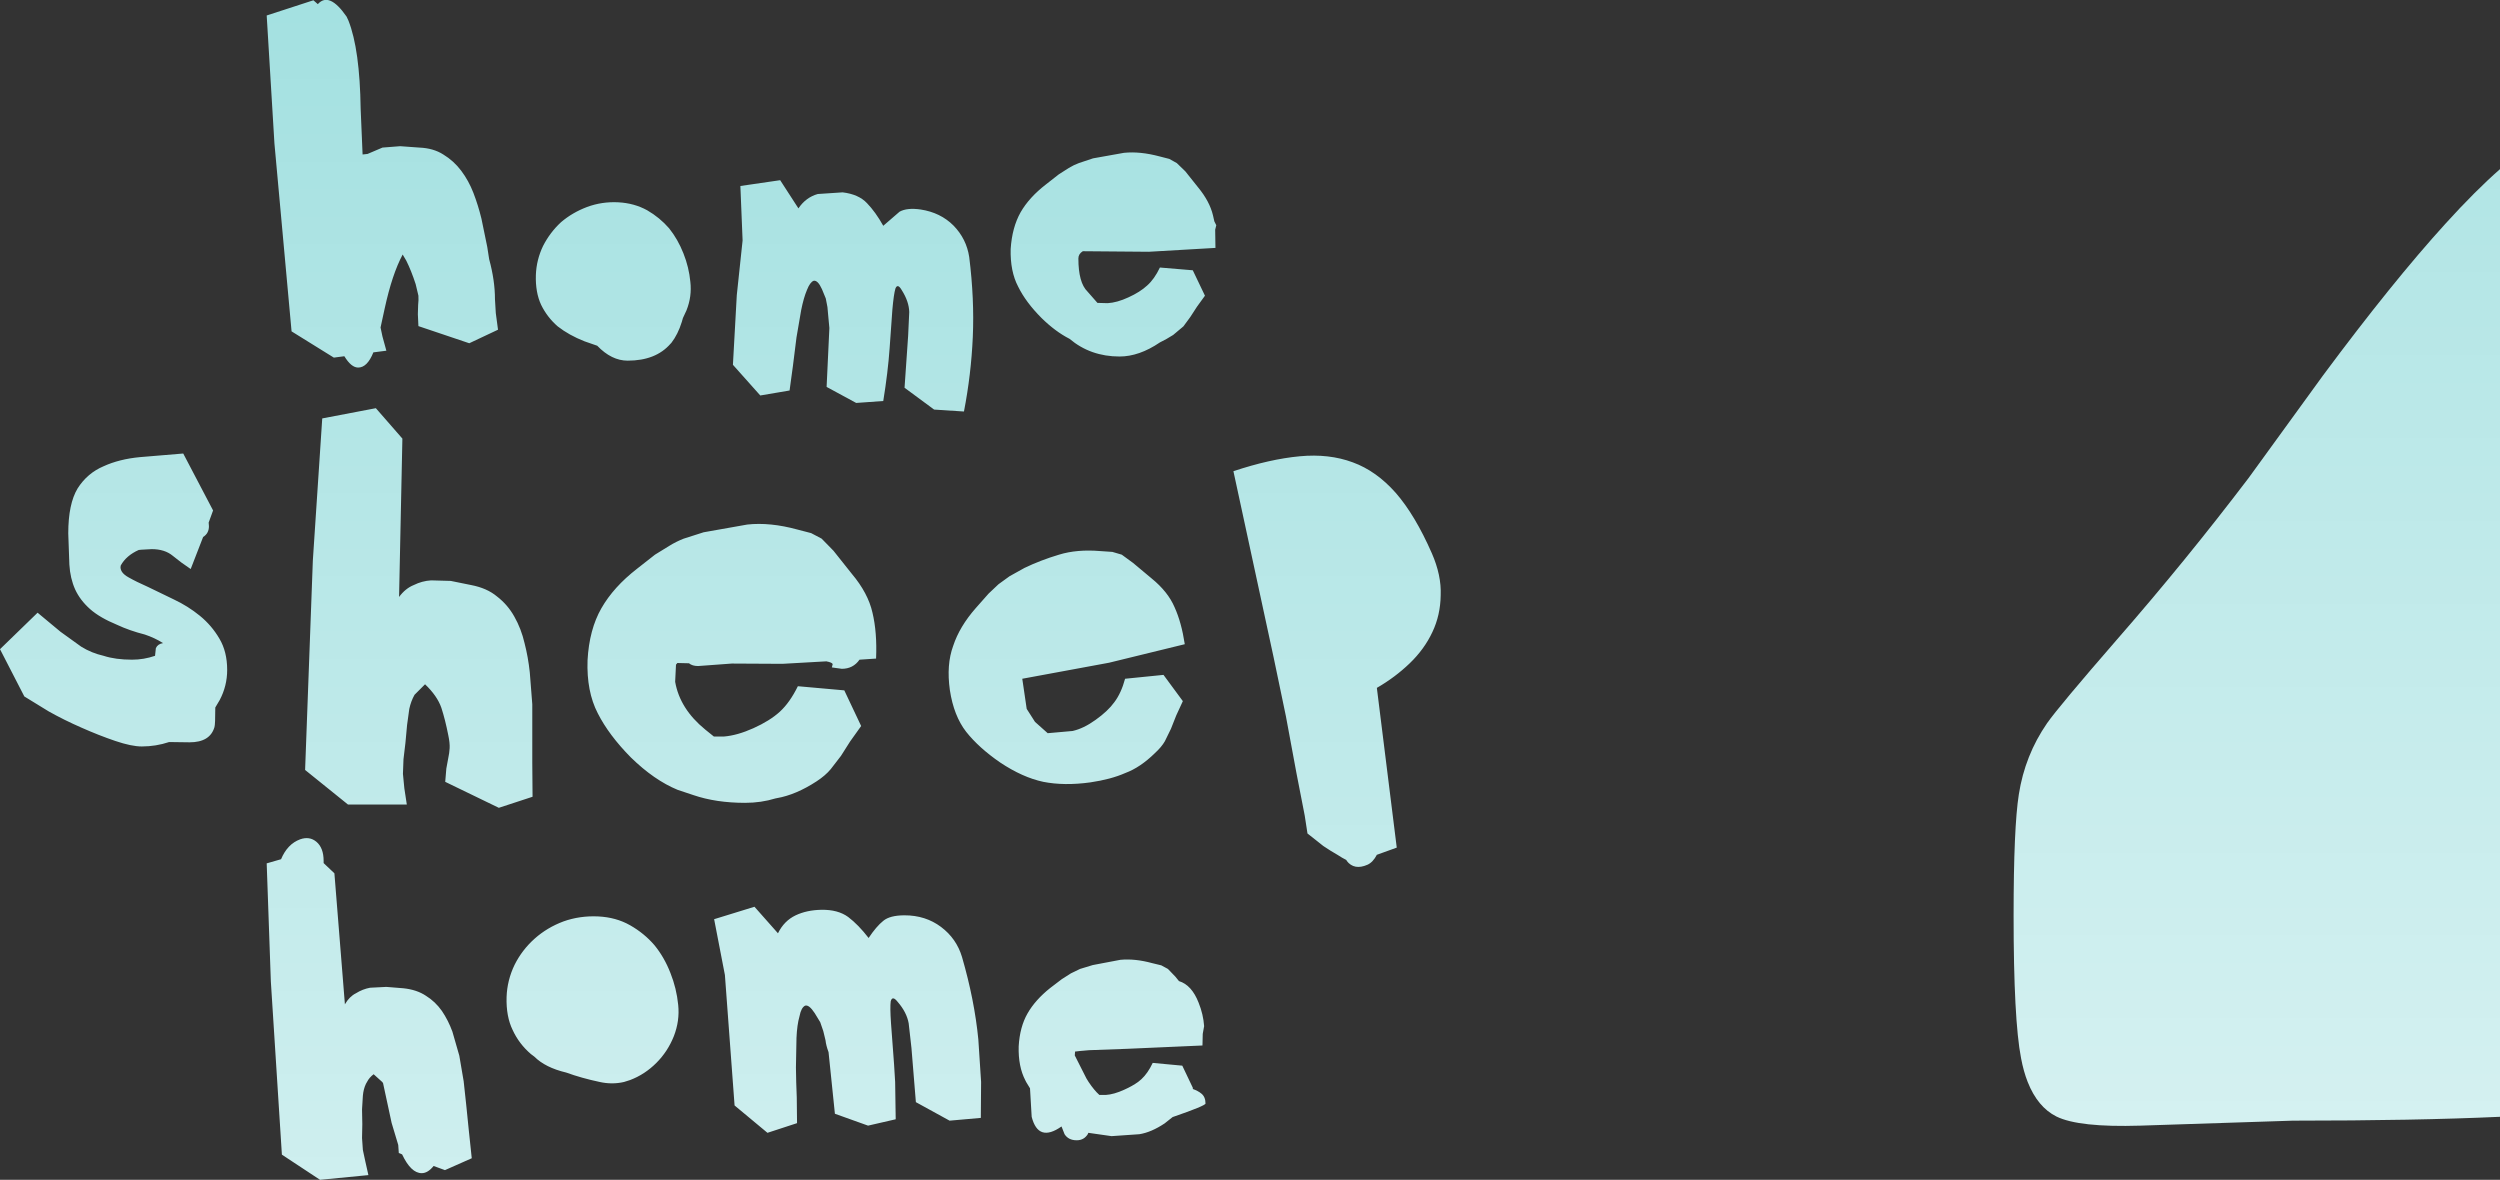 <?xml version="1.0" encoding="UTF-8" standalone="no"?>
<svg xmlns:xlink="http://www.w3.org/1999/xlink" height="213.45px" width="452.3px" xmlns="http://www.w3.org/2000/svg">
  <rect width="100%" height="100%" fill="#333333" stroke="none"/>
  <g transform="matrix(1.0, 0.0, 0.0, 1.0, 132.3, 196.75)">
    <path d="M-20.45 -160.15 Q-17.55 -160.0 -15.2 -158.7 -12.95 -157.4 -11.25 -155.45 -9.65 -153.45 -8.65 -150.9 -7.65 -148.4 -7.4 -145.75 -7.1 -143.1 -8.1 -140.6 L-8.75 -139.2 -8.95 -138.5 Q-9.65 -136.25 -10.85 -134.7 L-11.0 -134.55 Q-13.65 -131.5 -18.75 -131.5 -21.65 -131.5 -24.25 -134.2 L-26.55 -135.0 Q-29.35 -136.1 -31.4 -137.7 -33.3 -139.35 -34.4 -141.6 -35.45 -143.85 -35.35 -147.0 -35.25 -149.75 -34.05 -152.25 -32.8 -154.7 -30.8 -156.55 -28.75 -158.3 -26.1 -159.3 -23.4 -160.3 -20.45 -160.15 M57.7 -18.0 L59.8 -19.6 61.45 -20.65 63.1 -21.45 65.4 -22.15 70.4 -23.1 Q73.05 -23.35 76.15 -22.5 L77.8 -22.1 79.0 -21.45 80.35 -20.05 81.0 -19.25 Q83.3 -18.55 84.55 -15.35 85.4 -13.25 85.55 -11.1 L85.3 -9.7 85.25 -7.6 71.65 -7.0 64.75 -6.75 63.05 -6.6 62.2 -6.5 62.15 -5.8 64.25 -1.65 64.65 -1.0 Q65.65 0.5 66.6 1.35 L67.75 1.35 Q69.25 1.25 71.1 0.4 72.55 -0.25 73.6 -1.0 L74.2 -1.5 Q75.35 -2.55 76.25 -4.45 L81.6 -3.95 83.55 0.15 83.45 0.25 Q84.45 0.6 85.05 1.1 85.8 1.7 85.8 2.9 85.8 3.3 79.85 5.35 L78.4 6.5 Q76.0 8.1 73.85 8.45 L68.8 8.8 64.6 8.2 64.5 8.45 Q63.8 9.55 62.5 9.55 61.0 9.55 60.3 8.45 L59.75 7.05 Q55.55 10.0 54.35 5.3 L54.05 0.15 53.35 -1.0 53.2 -1.3 Q51.9 -3.8 52.0 -7.45 52.2 -10.95 53.6 -13.4 55.0 -15.85 57.7 -18.0 M27.5 -30.15 Q28.7 -31.15 31.35 -31.15 35.15 -31.15 37.95 -29.05 40.75 -26.95 41.75 -23.6 44.0 -15.85 44.7 -8.7 L45.2 -1.0 45.15 5.5 39.5 6.0 33.4 2.65 32.6 -7.15 32.1 -11.6 Q31.75 -13.6 30.1 -15.5 29.15 -16.7 28.85 -15.6 28.7 -14.55 28.9 -11.65 L29.45 -4.25 29.65 -1.0 29.75 5.75 24.75 6.9 18.75 4.75 17.6 -6.4 Q17.15 -7.6 17.05 -8.55 L16.65 -10.2 16.1 -11.8 15.1 -13.45 Q14.05 -15.05 13.35 -14.8 12.65 -14.45 12.35 -12.9 11.9 -11.35 11.8 -8.95 L11.7 -3.65 11.75 -1.0 11.85 1.8 11.9 6.45 6.55 8.2 0.6 3.25 -1.15 -20.35 -3.1 -30.45 4.2 -32.7 8.45 -27.9 Q9.55 -30.15 11.65 -31.15 13.65 -32.1 16.3 -32.15 19.3 -32.2 21.15 -30.85 23.0 -29.45 24.85 -27.05 26.25 -29.15 27.5 -30.15 M76.05 -92.1 Q79.0 -89.7 80.2 -86.9 81.45 -84.15 82.05 -80.2 L68.35 -76.85 52.65 -73.95 53.45 -68.5 54.95 -66.15 57.25 -64.1 61.75 -64.5 Q63.75 -64.95 65.9 -66.5 68.15 -68.1 69.3 -69.7 70.55 -71.35 71.25 -73.95 L78.2 -74.65 81.7 -69.9 80.5 -67.3 79.55 -64.9 78.45 -62.65 Q77.85 -61.6 76.65 -60.5 74.0 -57.9 71.3 -56.9 68.7 -55.75 64.95 -55.2 60.25 -54.55 56.45 -55.3 52.7 -56.1 48.65 -58.8 44.8 -61.45 42.5 -64.35 40.25 -67.25 39.55 -71.9 38.9 -76.5 40.15 -79.9 41.3 -83.4 44.25 -86.75 L46.55 -89.35 48.35 -91.05 50.35 -92.5 53.05 -94.0 Q55.95 -95.4 59.3 -96.4 62.55 -97.4 66.75 -97.05 L68.95 -96.9 70.65 -96.4 72.7 -94.9 76.05 -92.1 M2.9 -101.85 Q7.0 -102.3 11.95 -100.95 L14.45 -100.3 16.35 -99.3 18.5 -97.1 21.8 -92.95 Q24.75 -89.45 25.55 -85.9 26.4 -82.35 26.2 -77.6 L23.2 -77.4 Q22.05 -75.75 20.0 -75.75 L18.2 -76.0 18.35 -76.6 Q18.25 -76.9 17.2 -77.1 L9.25 -76.65 0.1 -76.7 -6.0 -76.25 Q-7.05 -76.25 -7.65 -76.75 L-9.75 -76.8 -10.0 -76.5 -10.15 -73.4 Q-9.3 -68.5 -4.7 -64.75 L-3.15 -63.5 -1.3 -63.5 Q1.1 -63.7 4.0 -65.0 7.0 -66.35 8.8 -68.0 10.6 -69.65 12.05 -72.6 L20.45 -71.85 23.5 -65.4 21.5 -62.6 19.85 -60.0 18.0 -57.6 Q17.05 -56.45 15.45 -55.4 11.7 -52.95 8.25 -52.35 L8.0 -52.3 Q5.4 -51.5 2.5 -51.5 -2.75 -51.5 -6.85 -52.9 L-9.7 -53.85 Q-13.95 -55.6 -18.15 -59.7 -22.15 -63.75 -24.15 -67.7 -26.2 -71.65 -26.0 -77.3 -25.7 -82.85 -23.5 -86.7 -21.3 -90.55 -17.05 -93.85 L-13.8 -96.4 -11.2 -98.0 Q-10.0 -98.75 -8.6 -99.3 L-5.0 -100.45 2.9 -101.85 M15.65 -161.65 L20.15 -161.95 Q23.05 -161.6 24.55 -160.0 26.1 -158.4 27.5 -155.9 L30.45 -158.45 Q31.8 -159.2 34.25 -158.85 37.85 -158.3 40.2 -155.95 42.55 -153.55 43.05 -150.25 44.0 -142.65 43.7 -135.8 43.4 -129.0 42.1 -122.3 L36.7 -122.65 31.35 -126.6 32.0 -136.0 32.2 -140.3 Q32.15 -142.2 30.85 -144.25 30.1 -145.55 29.7 -144.55 29.4 -143.55 29.15 -140.75 L28.65 -133.75 Q28.35 -129.45 27.5 -124.2 L22.6 -123.85 17.25 -126.75 17.75 -137.4 17.55 -139.55 17.4 -141.2 17.1 -142.75 16.4 -144.45 Q15.65 -146.1 14.9 -145.95 14.25 -145.7 13.7 -144.3 13.1 -142.9 12.65 -140.65 L11.8 -135.7 11.15 -130.5 10.55 -126.1 5.25 -125.2 0.3 -130.75 1.0 -143.35 2.05 -153.25 1.65 -163.1 8.85 -164.15 12.15 -159.05 Q13.5 -161.05 15.65 -161.65 M90.85 -111.5 Q97.45 -113.7 102.85 -114.2 108.15 -114.7 112.45 -113.1 116.7 -111.55 120.2 -107.6 123.7 -103.6 126.75 -96.65 128.5 -92.65 128.35 -89.05 128.3 -85.45 126.85 -82.4 125.4 -79.3 122.75 -76.75 120.1 -74.2 116.8 -72.3 L120.4 -43.4 116.8 -42.1 Q116.1 -40.75 115.1 -40.3 112.7 -39.25 111.35 -41.0 L111.3 -41.15 Q110.5 -41.55 109.75 -42.05 108.35 -42.85 107.1 -43.7 L105.15 -45.25 104.25 -45.95 103.75 -49.2 102.25 -56.9 100.35 -67.15 98.15 -77.7 90.85 -111.5 M87.55 -155.2 L87.6 -151.9 75.55 -151.2 63.6 -151.3 Q62.8 -150.8 62.8 -150.0 62.8 -145.6 64.45 -144.0 L66.25 -141.95 68.1 -141.9 Q69.8 -142.0 71.85 -142.95 73.95 -143.9 75.25 -145.1 76.55 -146.25 77.55 -148.35 L83.5 -147.85 85.7 -143.25 84.25 -141.25 83.05 -139.4 81.8 -137.7 79.95 -136.15 Q78.7 -135.35 77.55 -134.8 73.8 -132.25 70.25 -132.25 65.0 -132.25 61.2 -135.45 58.65 -136.75 56.15 -139.2 53.3 -142.05 51.9 -144.9 50.45 -147.65 50.55 -151.7 50.8 -155.6 52.35 -158.35 53.9 -161.05 56.95 -163.4 L59.25 -165.2 61.05 -166.35 Q61.95 -166.9 62.9 -167.25 L65.45 -168.1 71.05 -169.1 Q73.95 -169.4 77.5 -168.45 L79.25 -168.0 80.6 -167.25 82.15 -165.75 84.5 -162.8 Q86.55 -160.3 87.15 -157.8 L87.4 -156.7 87.75 -156.0 87.55 -155.2 M-74.8 -196.0 Q-72.75 -198.3 -69.6 -193.75 L-69.25 -193.0 Q-67.2 -187.8 -67.05 -177.05 L-66.7 -168.8 -65.8 -168.9 -63.1 -170.05 -59.9 -170.3 -56.45 -170.05 Q-53.9 -169.95 -52.1 -168.8 -50.2 -167.65 -48.85 -165.85 -47.5 -164.05 -46.65 -161.85 -45.8 -159.65 -45.2 -157.2 L-44.15 -152.1 -43.8 -149.85 Q-42.75 -146.0 -42.75 -142.6 L-42.6 -140.1 -42.2 -137.1 -47.4 -134.65 -56.6 -137.75 -56.7 -139.9 -56.65 -141.6 Q-56.55 -142.45 -56.6 -143.25 L-57.1 -145.35 Q-57.9 -147.8 -58.8 -149.6 L-59.45 -150.7 Q-61.35 -147.15 -62.7 -140.95 L-63.45 -137.5 -63.1 -135.85 -62.4 -133.3 -64.75 -133.0 Q-65.85 -130.25 -67.5 -130.25 -68.75 -130.25 -70.0 -132.3 L-71.9 -132.05 -79.55 -136.8 -82.65 -170.8 -84.05 -193.95 -75.6 -196.7 -74.8 -196.0 M-18.3 -29.35 Q-15.75 -27.9 -13.9 -25.75 -12.1 -23.55 -11.0 -20.7 -9.9 -17.95 -9.6 -14.95 -9.3 -12.05 -10.4 -9.25 -11.5 -6.5 -13.55 -4.45 -15.65 -2.35 -18.3 -1.35 L-19.4 -1.0 Q-21.55 -0.5 -23.8 -1.0 -27.1 -1.7 -29.85 -2.7 -33.65 -3.6 -35.65 -5.6 L-36.25 -6.05 Q-38.4 -7.9 -39.55 -10.4 -40.75 -12.85 -40.65 -16.35 -40.55 -19.4 -39.2 -22.2 -37.85 -24.9 -35.55 -26.95 -33.3 -28.95 -30.35 -30.05 -27.4 -31.1 -24.1 -30.95 -20.85 -30.8 -18.3 -29.35 M-83.3 -19.2 L-84.05 -40.55 -81.45 -41.3 Q-80.3 -44.05 -78.0 -44.9 -76.3 -45.5 -75.05 -44.45 -73.75 -43.35 -73.75 -41.0 L-73.75 -40.6 -71.8 -38.75 -69.9 -15.05 Q-69.1 -16.45 -67.9 -17.05 -66.7 -17.8 -65.35 -18.05 L-62.4 -18.2 -59.3 -17.95 Q-56.9 -17.7 -55.25 -16.6 -53.55 -15.55 -52.35 -13.85 -51.2 -12.15 -50.45 -10.1 L-49.2 -5.75 -48.4 -1.05 -48.4 -1.0 -47.95 3.15 -47.5 7.6 -46.95 12.8 -51.8 14.95 -53.85 14.2 Q-54.9 15.5 -56.0 15.5 -57.95 15.5 -59.55 12.1 L-60.15 11.85 -60.25 10.4 -61.45 6.4 -63.0 -0.8 -63.15 -1.0 -64.7 -2.4 Q-65.5 -1.8 -65.9 -1.0 L-66.1 -0.65 Q-66.55 0.3 -66.65 1.5 L-66.8 3.95 -66.75 6.65 -66.8 9.15 -66.65 11.3 -66.2 13.4 -65.65 15.85 -74.4 16.7 -81.3 12.15 -83.3 -19.2 M-106.95 -114.05 L-99.15 -114.7 -93.75 -104.4 -94.55 -102.2 -94.5 -101.55 Q-94.5 -100.25 -95.55 -99.6 L-97.8 -93.8 Q-99.6 -95.0 -101.05 -96.2 -102.5 -97.4 -104.85 -97.4 L-106.7 -97.3 -107.2 -97.25 Q-109.45 -96.25 -110.45 -94.45 L-110.5 -94.15 Q-110.5 -93.1 -109.05 -92.3 -107.65 -91.5 -105.5 -90.55 L-100.85 -88.3 Q-98.3 -87.1 -96.15 -85.35 -94.0 -83.6 -92.6 -81.2 -91.2 -78.85 -91.2 -75.55 -91.2 -72.65 -92.55 -70.1 L-93.35 -68.75 Q-93.35 -65.65 -93.5 -65.2 -94.3 -62.45 -98.0 -62.45 L-101.7 -62.5 Q-104.1 -61.7 -106.65 -61.7 -108.5 -61.7 -111.45 -62.7 -114.4 -63.7 -117.55 -65.1 -120.75 -66.5 -123.5 -68.05 L-127.9 -70.75 -132.3 -79.3 -125.5 -85.9 -121.35 -82.45 -117.6 -79.75 Q-115.75 -78.6 -113.55 -78.1 -111.4 -77.4 -108.4 -77.4 -106.3 -77.4 -104.25 -78.1 L-104.1 -79.5 Q-103.75 -80.25 -102.8 -80.4 -104.3 -81.35 -106.1 -81.95 -108.85 -82.65 -111.1 -83.7 -114.25 -85.0 -116.0 -86.55 -117.8 -88.15 -118.7 -90.1 -119.6 -92.1 -119.75 -94.6 L-119.95 -100.25 Q-119.95 -105.6 -118.25 -108.4 -116.5 -111.15 -113.55 -112.4 -110.7 -113.7 -106.95 -114.05 M-74.0 -121.05 L-64.3 -122.9 -59.5 -117.4 -60.1 -88.75 Q-58.95 -90.3 -57.45 -90.9 -55.95 -91.65 -54.3 -91.75 L-50.75 -91.65 -47.05 -90.9 Q-44.2 -90.35 -42.4 -88.85 -40.45 -87.35 -39.25 -85.2 -38.0 -83.0 -37.4 -80.4 -36.75 -77.9 -36.45 -75.1 L-36.0 -69.35 -36.0 -64.3 -36.0 -58.85 -35.95 -52.6 -42.05 -50.6 -51.75 -55.3 -51.55 -57.7 -51.2 -59.6 Q-51.0 -60.5 -50.95 -61.4 -50.9 -62.35 -51.2 -63.75 -51.75 -66.55 -52.45 -68.7 -53.2 -70.85 -55.4 -72.95 L-57.3 -71.05 Q-57.95 -69.9 -58.25 -68.5 L-58.65 -65.6 -58.95 -62.35 -59.3 -59.4 -59.4 -56.75 -59.15 -54.15 -58.7 -51.2 -69.35 -51.2 -77.1 -57.45 -75.7 -95.35 -74.0 -121.05" fill="url(#gradient0)" fill-rule="evenodd" stroke="none"/>
    <path d="M320.0 -166.15 L320.0 5.3 Q304.75 6.0 282.5 6.0 L254.95 6.9 Q243.8 7.25 239.75 5.25 236.35 3.55 234.55 -1.0 233.8 -2.9 233.35 -5.3 232.0 -12.25 232.0 -31.1 232.0 -47.1 232.95 -53.05 234.05 -60.1 238.05 -65.9 240.15 -68.9 250.75 -81.1 263.1 -95.25 274.5 -110.25 L288.0 -128.85 Q300.55 -145.75 310.15 -156.3 315.55 -162.25 320.0 -166.15" fill="url(#gradient1)" fill-rule="evenodd" stroke="none"/>
  </g>
  <defs>
    <linearGradient gradientTransform="matrix(0.0, 0.293, -0.284, 0.0, 0.0, 20.0)" gradientUnits="userSpaceOnUse" id="gradient0" spreadMethod="pad" x1="-819.2" x2="819.2">
      <stop offset="0.0" stop-color="#9fdfdf"/>
      <stop offset="1.0" stop-color="#ffffff"/>
    </linearGradient>
    <linearGradient gradientTransform="matrix(0.0, 0.293, -0.284, 0.0, 0.0, -20.0)" gradientUnits="userSpaceOnUse" id="gradient1" spreadMethod="pad" x1="-819.2" x2="819.2">
      <stop offset="0.0" stop-color="#9fdfdf"/>
      <stop offset="1.0" stop-color="#ffffff"/>
    </linearGradient>
  </defs>
</svg>
